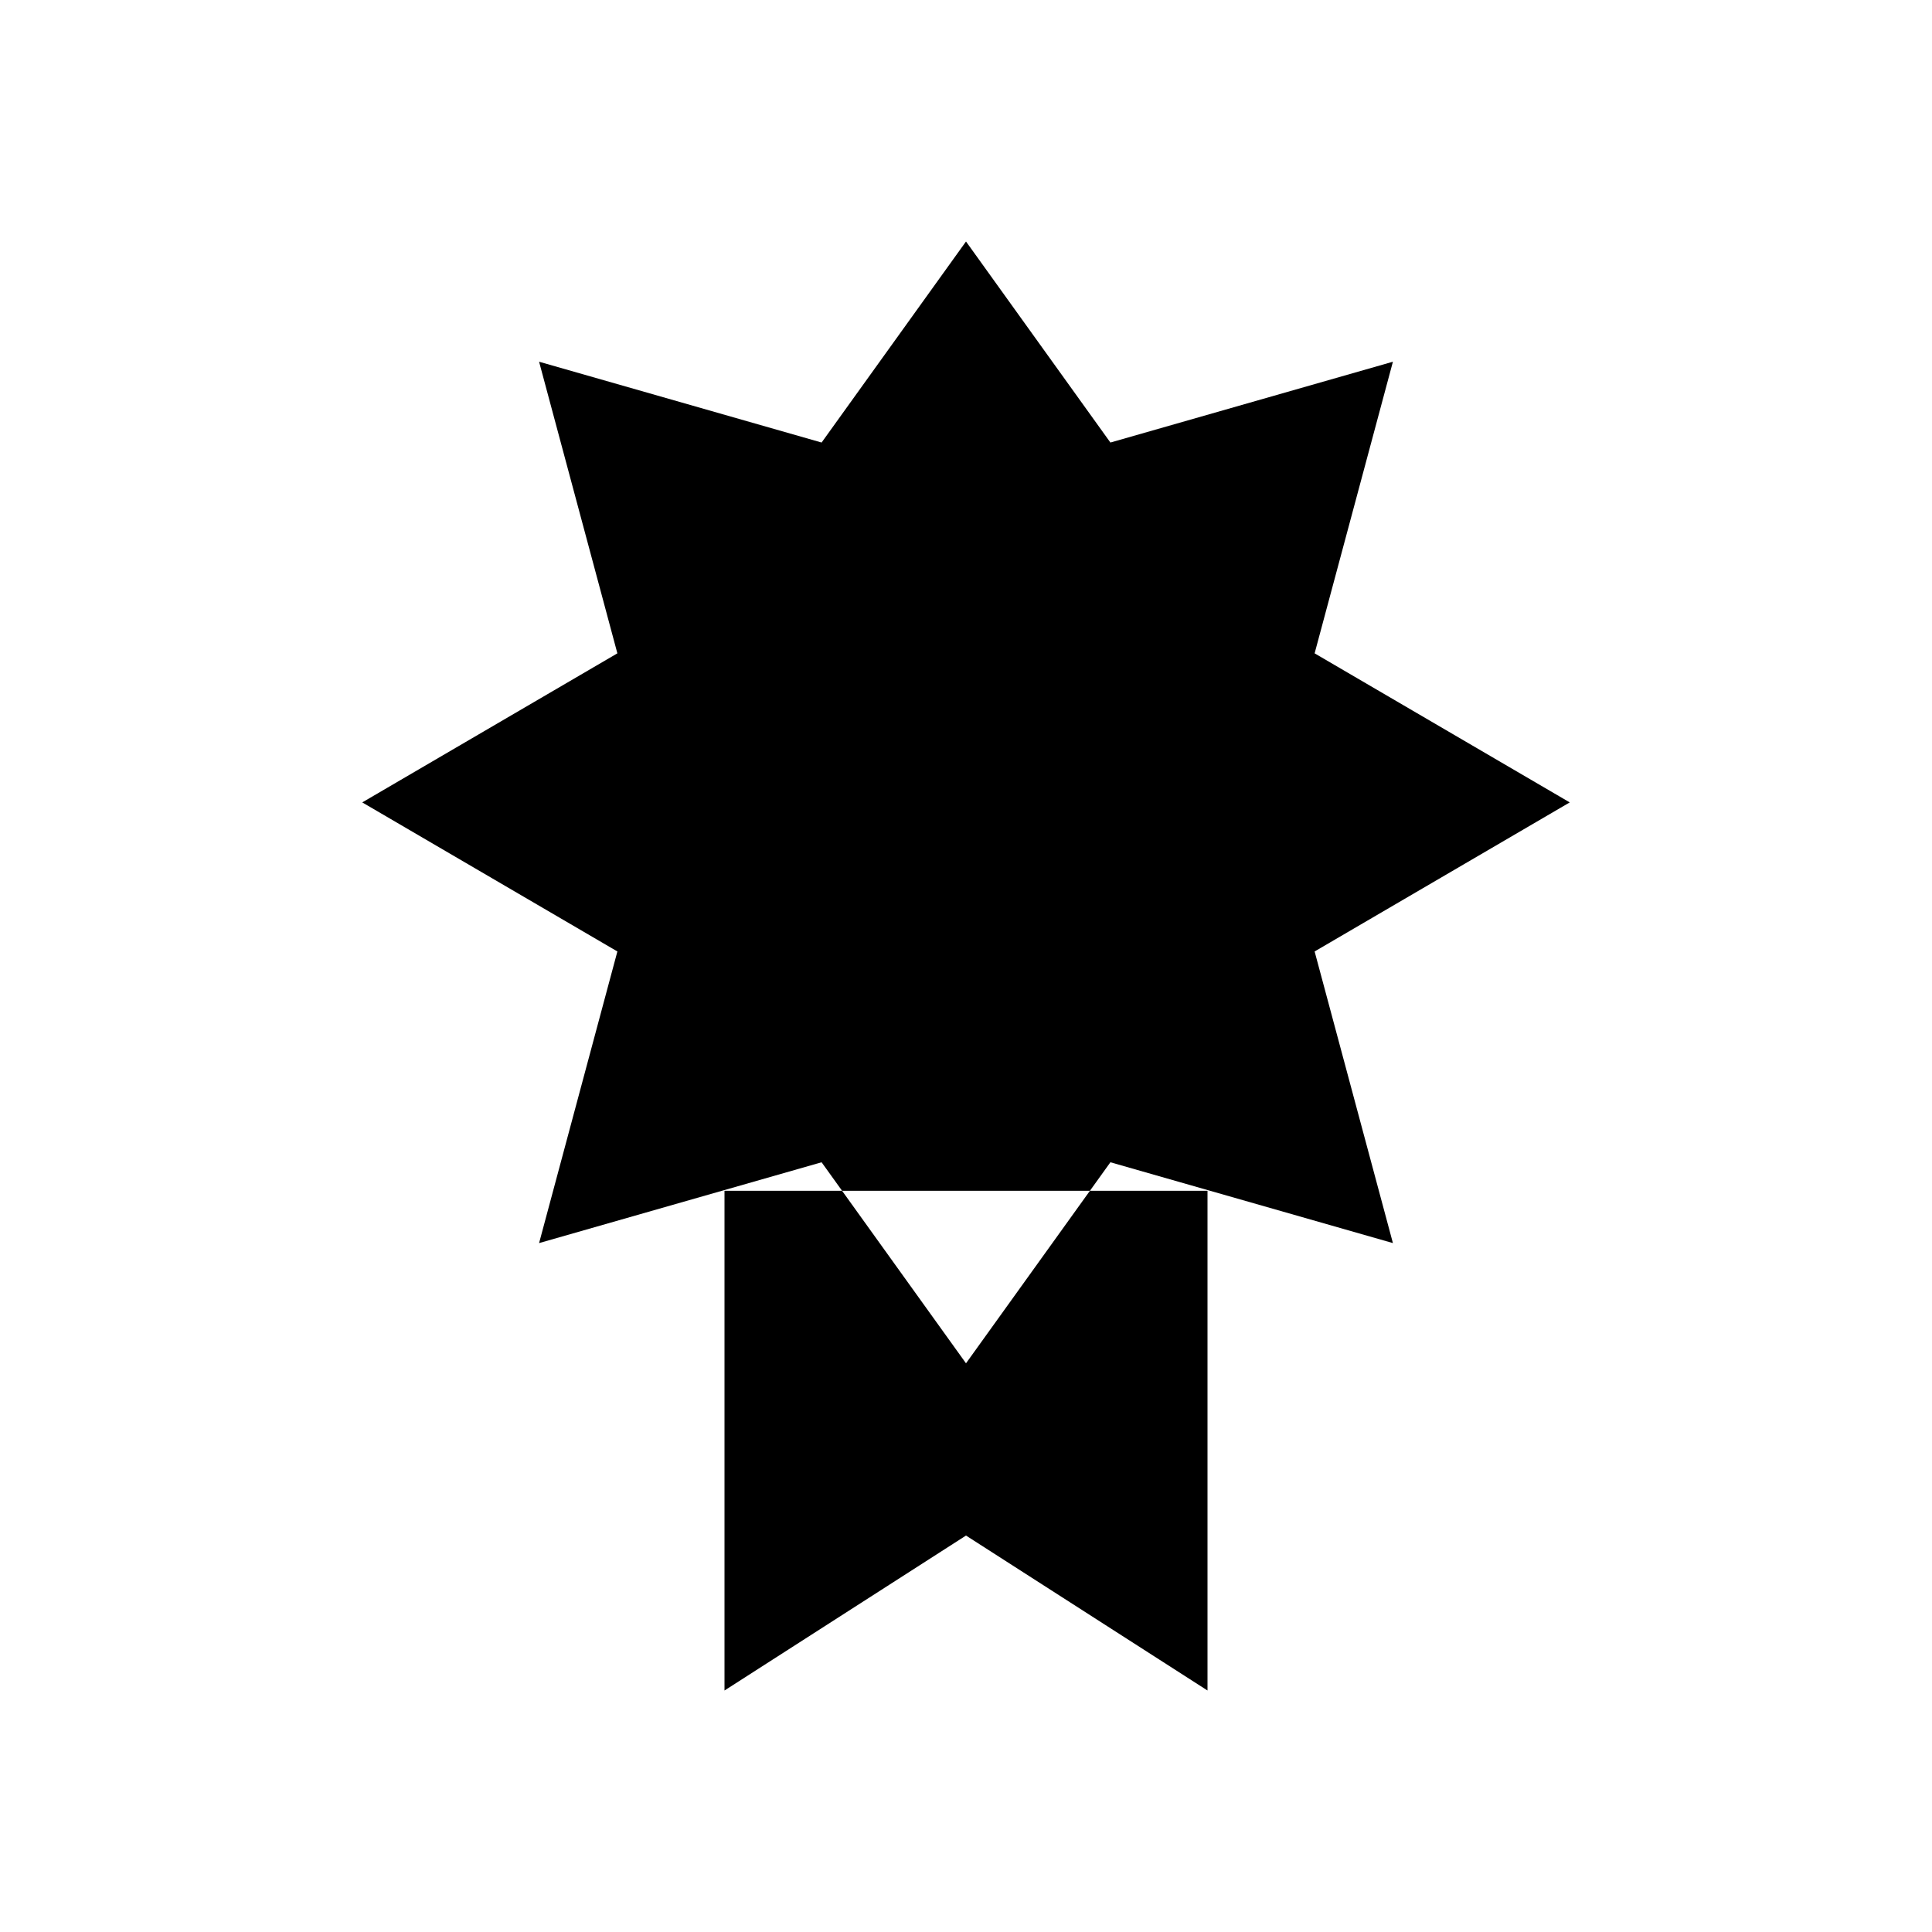 <svg xmlns="http://www.w3.org/2000/svg" viewBox="0 0 320 320">
  <title>regular.badge-outline</title>
  <g id="Layer_15" data-name="Layer 15">
    <path d="M200,197.227V280l-40-25.664L120,280V197.227M136.082,73.298,89.289,59.912l12.968,48.302L60,132.903l42.258,24.689L89.289,205.895l46.793-13.386L160,225.806l23.918-33.298,46.793,13.386-12.968-48.302L260,132.903,217.743,108.214l12.968-48.302-46.793,13.386L160,40Z" class="outline"/>
  </g>
</svg>
